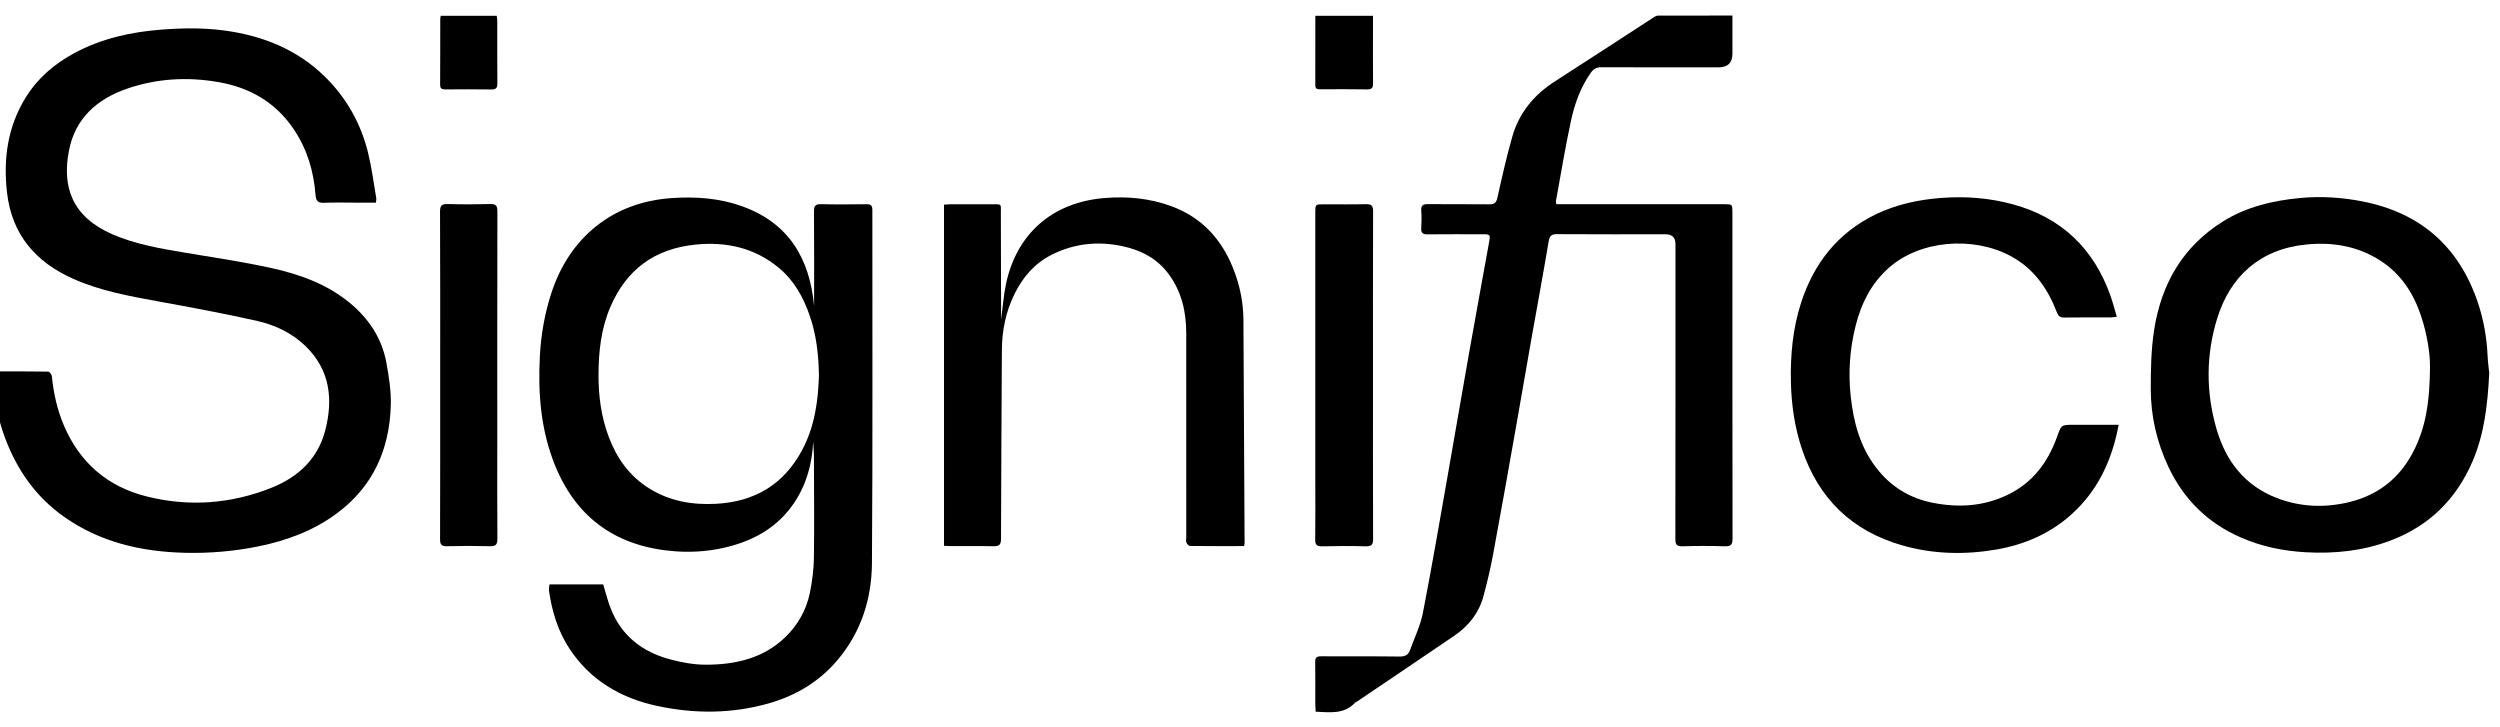<svg xmlns="http://www.w3.org/2000/svg" width="100%" height="100%" viewBox="0 0 141 41" fill="none" cursorshover="true">
    <g clip-path="url(#clip0_511_410)">
        <path d="M-0.431 20.947C0.652 20.947 1.687 20.941 2.722 20.959C2.794 20.959 2.915 21.124 2.925 21.221C3.021 22.189 3.23 23.127 3.615 24.023C4.506 26.093 6.056 27.44 8.253 27.995C10.66 28.603 13.043 28.421 15.34 27.499C16.825 26.903 17.926 25.869 18.339 24.29C18.799 22.533 18.622 20.87 17.238 19.525C16.476 18.785 15.516 18.328 14.491 18.097C12.658 17.686 10.809 17.342 8.96 17.005C7.32 16.707 5.682 16.412 4.147 15.733C2.002 14.784 0.666 13.224 0.396 10.862C0.177 8.957 0.429 7.143 1.459 5.483C2.132 4.401 3.073 3.597 4.191 2.996C5.712 2.179 7.359 1.807 9.072 1.673C10.251 1.58 11.434 1.561 12.608 1.714C14.793 2.001 16.764 2.783 18.346 4.346C19.557 5.544 20.367 6.992 20.765 8.64C20.968 9.476 21.076 10.334 21.222 11.184C21.233 11.248 21.211 11.317 21.201 11.43C20.852 11.43 20.509 11.43 20.167 11.43C19.534 11.43 18.9 11.411 18.267 11.438C17.912 11.453 17.818 11.304 17.795 10.99C17.693 9.652 17.32 8.4 16.558 7.276C15.54 5.77 14.086 4.934 12.311 4.628C10.572 4.327 8.849 4.423 7.176 4.998C5.469 5.585 4.245 6.672 3.89 8.489C3.488 10.546 4.066 12.227 6.341 13.215C7.659 13.787 9.066 14.021 10.474 14.257C12.09 14.529 13.716 14.766 15.314 15.12C16.887 15.468 18.401 16.006 19.68 17.044C20.795 17.948 21.545 19.078 21.798 20.486C21.936 21.253 22.06 22.038 22.042 22.812C21.984 25.303 21.067 27.417 19.01 28.946C17.693 29.926 16.18 30.49 14.574 30.815C13.206 31.093 11.823 31.212 10.431 31.178C7.971 31.117 5.65 30.587 3.607 29.143C2.01 28.013 0.955 26.493 0.281 24.691C-0.103 23.662 -0.306 22.595 -0.428 21.509C-0.446 21.343 -0.431 21.173 -0.431 20.948V20.947Z" fill="currentColor" cursorshover="true"></path>
        <path d="M30.994 32.96H34.02C34.158 33.407 34.269 33.867 34.439 34.306C35.042 35.861 36.234 36.776 37.819 37.195C38.456 37.364 39.127 37.487 39.782 37.489C41.464 37.493 43.061 37.136 44.307 35.92C45.002 35.242 45.481 34.395 45.676 33.44C45.81 32.787 45.895 32.114 45.905 31.45C45.931 29.526 45.911 27.601 45.905 25.677C45.905 25.416 45.876 25.155 45.862 24.911C45.807 26.151 45.491 27.323 44.775 28.381C43.92 29.646 42.7 30.386 41.252 30.789C40.225 31.074 39.168 31.171 38.109 31.096C34.861 30.865 32.555 29.292 31.32 26.286C30.505 24.3 30.336 22.214 30.448 20.092C30.512 18.873 30.719 17.684 31.099 16.52C32.102 13.442 34.509 11.395 37.893 11.171C39.257 11.081 40.584 11.175 41.861 11.636C44.498 12.585 45.663 14.587 45.916 17.252C45.916 15.477 45.923 13.7 45.909 11.925C45.907 11.617 45.987 11.509 46.313 11.515C47.164 11.536 48.016 11.53 48.868 11.518C49.125 11.514 49.201 11.597 49.201 11.852C49.196 18.491 49.226 25.131 49.178 31.771C49.162 33.772 48.571 35.643 47.239 37.224C46.203 38.452 44.877 39.239 43.344 39.674C41.272 40.26 39.166 40.266 37.072 39.816C34.999 39.372 33.277 38.362 32.1 36.557C31.459 35.573 31.134 34.483 30.966 33.339C30.956 33.272 30.96 33.202 30.965 33.134C30.967 33.089 30.979 33.045 30.994 32.963V32.96ZM46.188 21.182C46.169 19.991 46.041 18.889 45.676 17.826C45.315 16.779 44.792 15.82 43.92 15.101C42.557 13.976 40.97 13.62 39.222 13.796C36.913 14.03 35.331 15.206 34.426 17.308C33.899 18.534 33.761 19.828 33.756 21.136C33.752 22.329 33.906 23.508 34.332 24.639C34.792 25.856 35.509 26.864 36.638 27.561C37.779 28.265 39.025 28.482 40.352 28.416C42.557 28.308 44.199 27.33 45.237 25.392C45.953 24.053 46.145 22.598 46.188 21.183V21.182Z" fill="currentColor" cursorshover="true"></path>
        <path d="M97.709 0.875C97.709 1.621 97.709 2.323 97.709 3.027C97.709 3.541 97.448 3.798 96.926 3.798C94.727 3.798 92.529 3.803 90.33 3.792C90.057 3.792 89.884 3.874 89.729 4.093C89.142 4.918 88.809 5.854 88.601 6.82C88.279 8.318 88.032 9.831 87.755 11.338C87.749 11.379 87.766 11.425 87.779 11.517C87.941 11.517 88.098 11.517 88.255 11.517C91.249 11.517 94.242 11.517 97.234 11.517C97.707 11.517 97.708 11.518 97.708 11.982C97.708 18.109 97.705 24.237 97.715 30.365C97.715 30.703 97.638 30.823 97.276 30.811C96.483 30.784 95.687 30.786 94.893 30.811C94.567 30.82 94.491 30.71 94.491 30.404C94.499 24.857 94.496 19.31 94.496 13.764C94.496 13.396 94.308 13.213 93.933 13.213C91.895 13.213 89.858 13.22 87.82 13.206C87.503 13.205 87.398 13.298 87.345 13.615C87.041 15.425 86.704 17.23 86.385 19.038C86.081 20.756 85.788 22.477 85.483 24.194C85.067 26.538 84.654 28.881 84.219 31.222C84.069 32.035 83.879 32.843 83.662 33.641C83.408 34.577 82.828 35.305 82.028 35.851C80.204 37.096 78.369 38.327 76.538 39.565C76.5 39.591 76.452 39.606 76.422 39.637C75.807 40.292 75.018 40.177 74.204 40.14C74.196 39.964 74.182 39.797 74.182 39.632C74.18 38.869 74.191 38.105 74.177 37.343C74.173 37.085 74.263 37.014 74.515 37.015C75.989 37.024 77.462 37.009 78.936 37.029C79.237 37.033 79.425 36.941 79.52 36.677C79.775 35.974 80.111 35.285 80.253 34.558C80.758 31.974 81.198 29.379 81.656 26.787C82.059 24.499 82.448 22.209 82.854 19.92C83.225 17.833 83.607 15.749 83.984 13.662C84.063 13.227 84.052 13.213 83.616 13.213C82.58 13.213 81.544 13.205 80.508 13.217C80.234 13.221 80.141 13.134 80.159 12.864C80.18 12.535 80.183 12.203 80.159 11.874C80.139 11.579 80.26 11.51 80.537 11.513C81.687 11.525 82.839 11.51 83.99 11.523C84.266 11.525 84.385 11.457 84.45 11.166C84.71 10.003 84.969 8.836 85.298 7.691C85.681 6.36 86.516 5.347 87.692 4.593C89.572 3.388 91.438 2.163 93.311 0.95C93.373 0.909 93.458 0.88 93.531 0.88C94.9 0.876 96.269 0.877 97.707 0.877L97.709 0.875Z" fill="currentColor" cursorshover="true"></path>
        <path d="M140.393 21.046C140.302 22.836 140.115 24.488 139.44 26.046C138.527 28.156 137.01 29.657 134.832 30.484C133.291 31.069 131.697 31.238 130.059 31.148C128.783 31.079 127.556 30.826 126.387 30.316C124.518 29.502 123.165 28.164 122.303 26.341C121.643 24.944 121.303 23.463 121.303 21.927C121.303 20.831 121.323 19.723 121.488 18.642C121.884 16.037 123.101 13.895 125.409 12.469C126.72 11.659 128.189 11.313 129.719 11.168C130.92 11.055 132.103 11.132 133.279 11.367C136.529 12.014 138.673 13.914 139.733 17.01C140.068 17.993 140.253 19.008 140.299 20.048C140.315 20.42 140.369 20.789 140.394 21.044L140.393 21.046ZM137.05 20.632C137.058 19.981 136.901 18.873 136.54 17.797C136.116 16.532 135.41 15.453 134.272 14.713C133.005 13.889 131.598 13.643 130.092 13.788C127.45 14.044 125.785 15.599 125.054 17.945C124.412 20.007 124.408 22.114 125.012 24.195C125.539 26.017 126.617 27.41 128.455 28.104C129.78 28.604 131.153 28.65 132.523 28.311C134.11 27.919 135.296 27 136.066 25.558C136.812 24.164 137.043 22.665 137.053 20.632H137.05Z" fill="currentColor" cursorshover="true"></path>
        <path d="M70.169 30.8C69.133 30.8 68.122 30.804 67.112 30.792C67.042 30.792 66.945 30.676 66.913 30.594C66.879 30.505 66.905 30.392 66.905 30.289C66.905 26.452 66.909 22.615 66.904 18.778C66.902 17.597 66.652 16.48 65.942 15.498C65.285 14.586 64.358 14.104 63.282 13.879C61.9 13.59 60.569 13.731 59.299 14.376C58.338 14.864 57.687 15.635 57.223 16.572C56.726 17.576 56.51 18.646 56.506 19.764C56.491 23.303 56.462 26.841 56.458 30.381C56.458 30.741 56.347 30.818 56.01 30.808C55.218 30.787 54.422 30.802 53.629 30.8C53.506 30.8 53.383 30.788 53.242 30.781V11.543C53.393 11.534 53.527 11.52 53.661 11.519C54.42 11.516 55.18 11.516 55.94 11.519C56.527 11.52 56.447 11.49 56.448 12.007C56.455 13.907 56.458 15.81 56.462 17.71C56.462 17.801 56.462 17.889 56.462 18.032C56.556 17.326 56.602 16.668 56.736 16.027C57.32 13.234 59.303 11.409 62.306 11.168C63.59 11.064 64.829 11.184 66.029 11.617C67.766 12.244 68.898 13.48 69.56 15.162C69.922 16.079 70.122 17.031 70.129 18.017C70.155 22.214 70.175 26.414 70.195 30.612C70.195 30.655 70.184 30.699 70.171 30.799L70.169 30.8Z" fill="currentColor"></path>
        <path d="M119.492 23.958C119.119 25.961 118.315 27.68 116.821 29.02C115.616 30.101 114.171 30.723 112.571 30.997C110.789 31.3 109.019 31.255 107.281 30.757C104.445 29.944 102.575 28.125 101.639 25.357C101.217 24.109 101.034 22.828 101.006 21.513C100.976 20.006 101.114 18.526 101.578 17.085C102.295 14.861 103.642 13.135 105.777 12.096C106.937 11.532 108.192 11.261 109.494 11.163C110.865 11.059 112.203 11.163 113.518 11.521C116.279 12.273 118.094 14.03 119.034 16.689C119.165 17.061 119.263 17.445 119.389 17.866C119.242 17.882 119.144 17.901 119.048 17.901C118.173 17.904 117.297 17.894 116.423 17.909C116.184 17.913 116.089 17.823 116.006 17.611C115.488 16.268 114.703 15.134 113.385 14.433C111.286 13.315 108.246 13.521 106.451 15.175C105.517 16.036 104.973 17.129 104.664 18.345C104.327 19.669 104.233 21.014 104.382 22.367C104.541 23.813 104.905 25.196 105.82 26.384C106.635 27.444 107.701 28.101 109.016 28.359C110.475 28.645 111.892 28.559 113.25 27.899C114.656 27.214 115.503 26.066 116.014 24.646C116.259 23.966 116.237 23.958 116.96 23.958C117.788 23.958 118.614 23.958 119.49 23.958H119.492Z" fill="currentColor" cursorshover="true"></path>
        <path d="M77.436 21.17C77.436 24.244 77.431 27.317 77.443 30.39C77.443 30.715 77.362 30.823 77.023 30.812C76.207 30.789 75.389 30.793 74.573 30.812C74.275 30.819 74.174 30.736 74.178 30.431C74.194 29.305 74.183 28.178 74.183 27.05C74.183 22.031 74.183 17.011 74.183 11.991C74.183 11.524 74.183 11.523 74.653 11.523C75.447 11.523 76.242 11.535 77.034 11.516C77.348 11.508 77.445 11.598 77.443 11.918C77.431 15.002 77.436 18.087 77.436 21.172V21.17Z" fill="currentColor"></path>
        <path d="M24.827 21.165C24.827 18.092 24.834 15.017 24.818 11.944C24.817 11.591 24.919 11.498 25.265 11.508C26.057 11.531 26.853 11.53 27.646 11.508C27.965 11.5 28.055 11.6 28.053 11.913C28.044 16.239 28.047 20.565 28.047 24.89C28.047 26.723 28.038 28.557 28.053 30.389C28.056 30.723 27.953 30.816 27.624 30.806C26.819 30.784 26.013 30.785 25.208 30.806C24.901 30.813 24.82 30.72 24.82 30.419C24.831 27.334 24.827 24.25 24.827 21.164V21.165Z" fill="currentColor"></path>
        <path d="M24.857 0.892H28.015C28.026 0.991 28.046 1.088 28.046 1.185C28.048 2.357 28.04 3.529 28.052 4.7C28.055 4.969 27.97 5.051 27.699 5.046C26.837 5.031 25.975 5.036 25.113 5.043C24.914 5.044 24.823 4.993 24.824 4.777C24.832 3.537 24.828 2.298 24.831 1.057C24.831 1.013 24.845 0.97 24.859 0.89L24.857 0.892Z" fill="currentColor"></path>
        <path d="M74.185 0.89H77.436C77.436 1.155 77.436 1.403 77.436 1.65C77.436 2.663 77.429 3.674 77.441 4.686C77.444 4.945 77.382 5.047 77.099 5.042C76.226 5.024 75.351 5.034 74.478 5.036C74.317 5.036 74.183 5.032 74.183 4.812C74.187 3.517 74.185 2.221 74.185 0.892V0.89Z" fill="currentColor"></path>
    </g>
    <defs>
        <clipPath id="clip0_511_410">
        <rect width="141" height="40" fill="currentColor" transform="translate(0 0.593)"></rect>
        </clipPath>
    </defs>
    </svg>